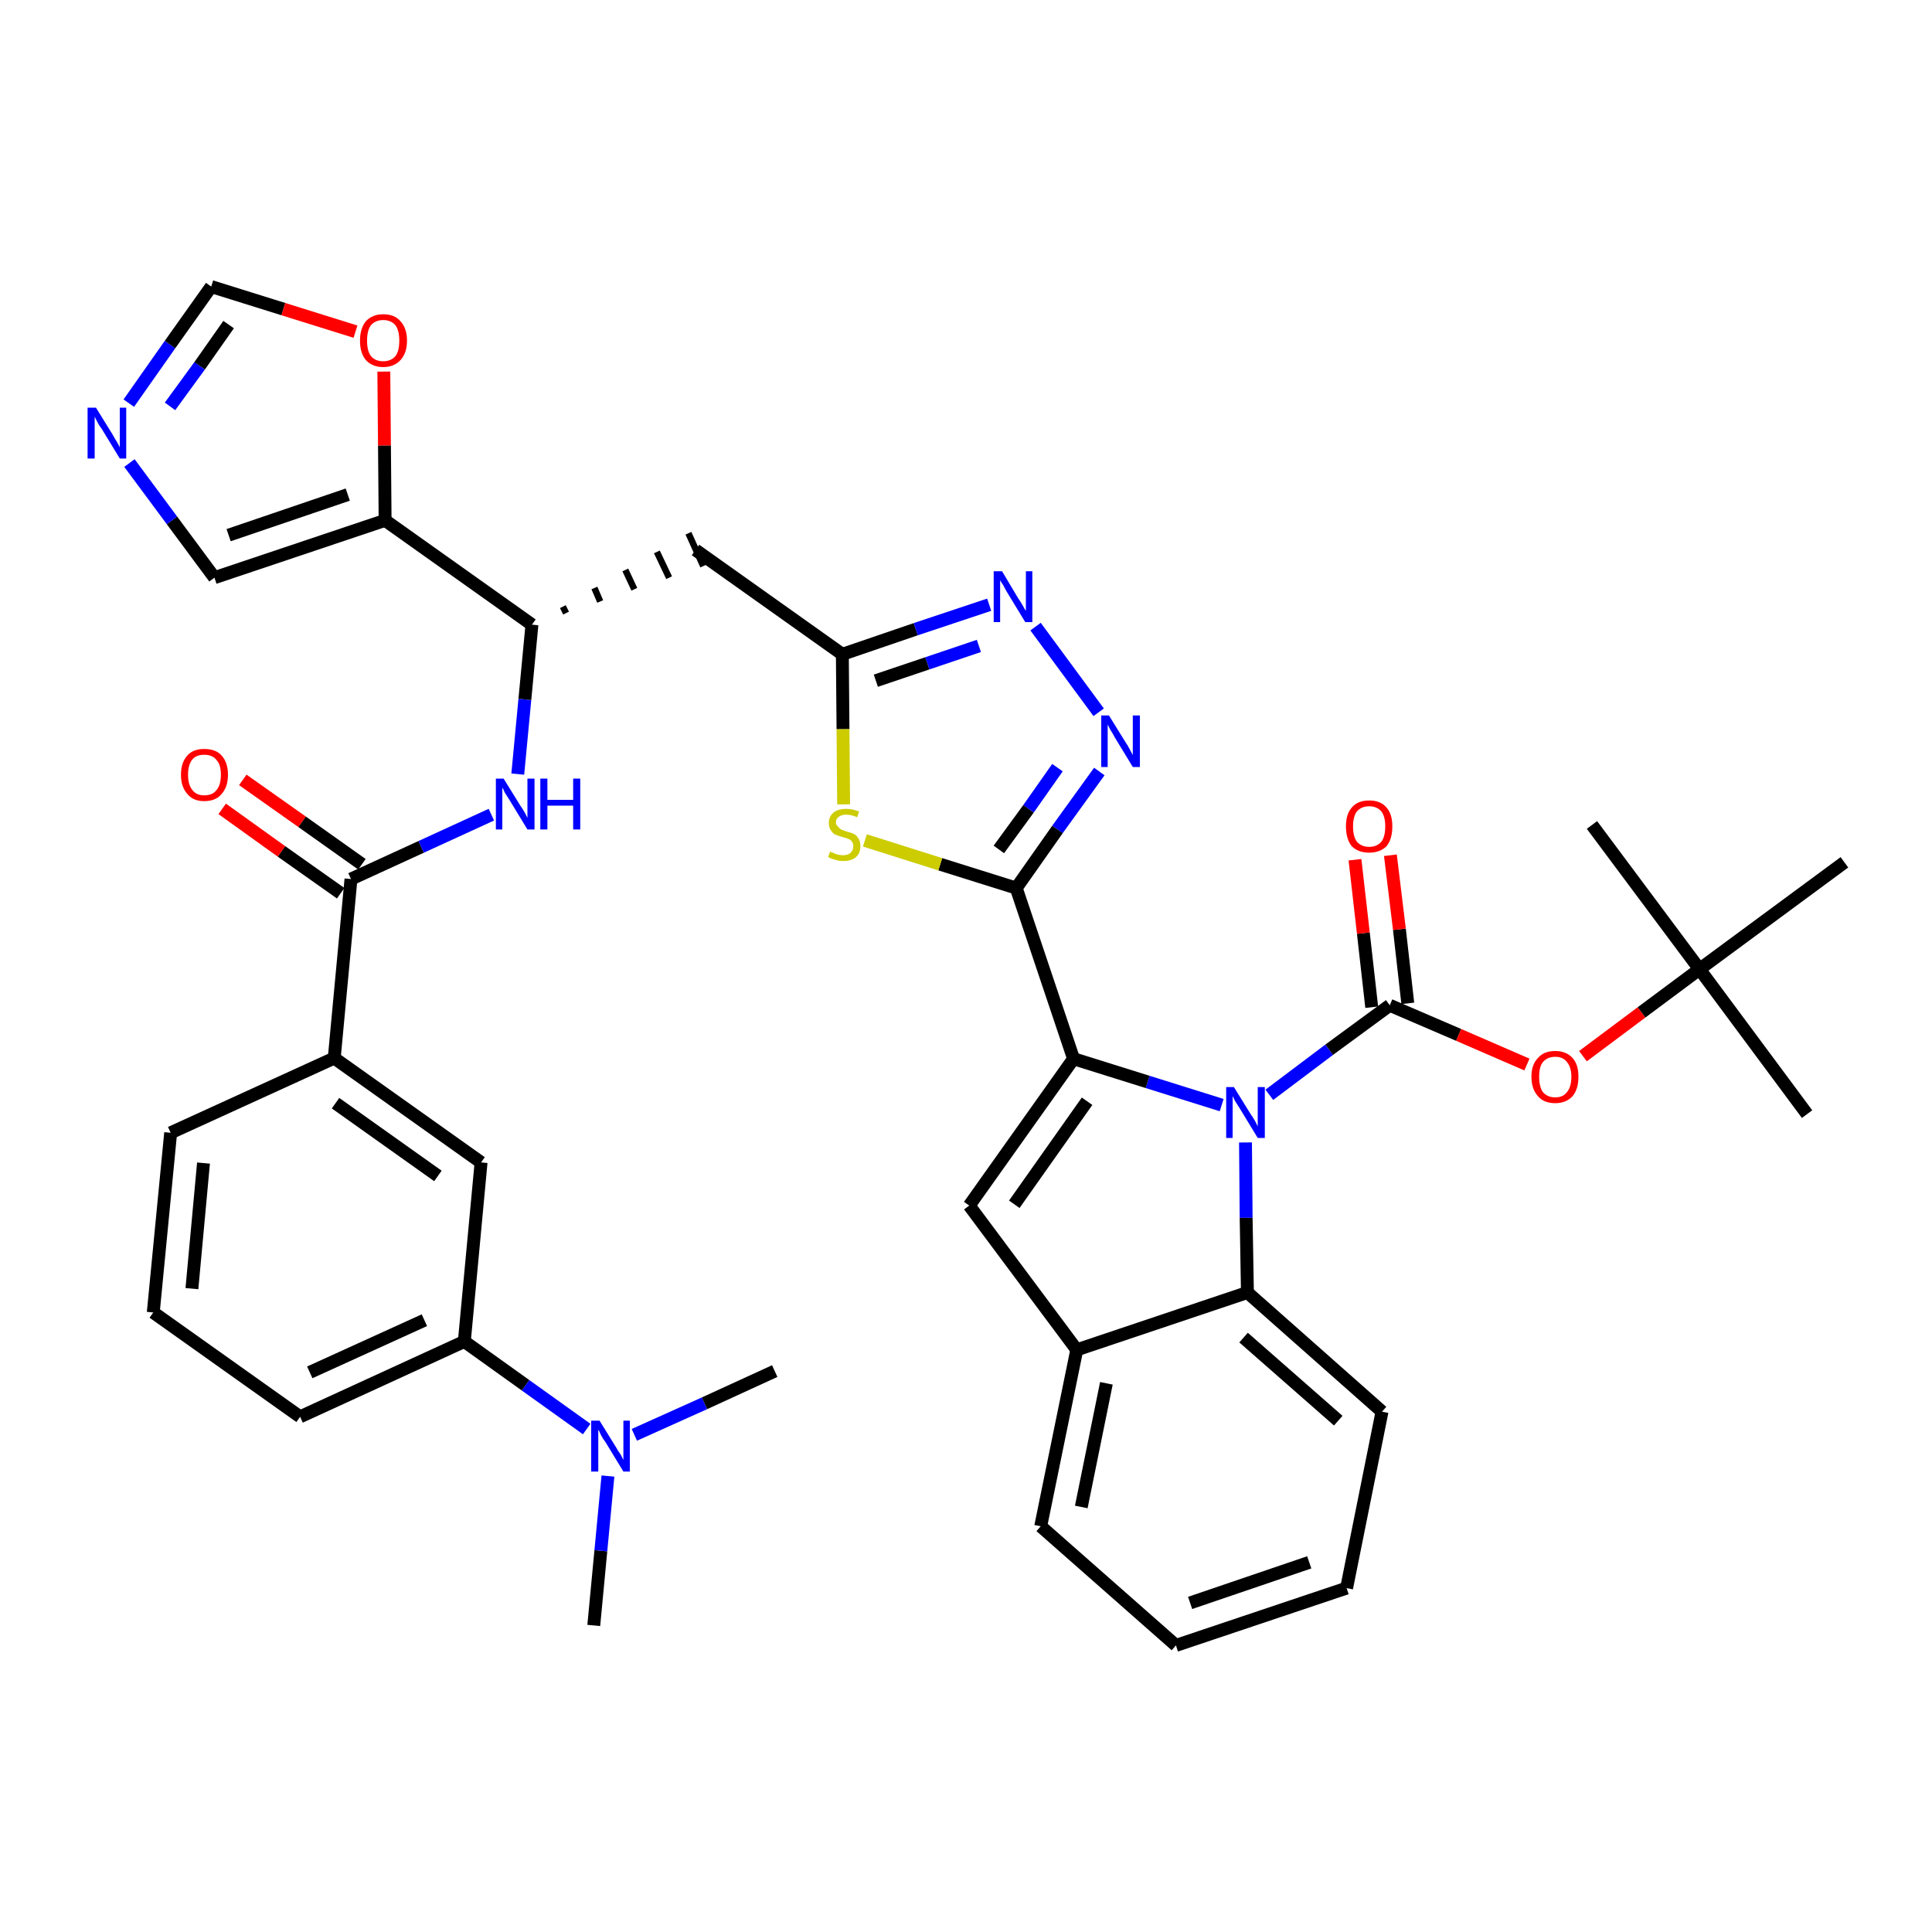 <?xml version='1.0' encoding='iso-8859-1'?>
<svg version='1.1' baseProfile='full'
              xmlns='http://www.w3.org/2000/svg'
                      xmlns:rdkit='http://www.rdkit.org/xml'
                      xmlns:xlink='http://www.w3.org/1999/xlink'
                  xml:space='preserve'
width='300px' height='300px' viewBox='0 0 300 300'>
<!-- END OF HEADER -->
<path class='bond-0 atom-0 atom-1' d='M 92.2,252.4 L 93.3,240.8' style='fill:none;fill-rule:evenodd;stroke:#000000;stroke-width:2.0px;stroke-linecap:butt;stroke-linejoin:miter;stroke-opacity:1' />
<path class='bond-0 atom-0 atom-1' d='M 93.3,240.8 L 94.4,229.2' style='fill:none;fill-rule:evenodd;stroke:#0000FF;stroke-width:2.0px;stroke-linecap:butt;stroke-linejoin:miter;stroke-opacity:1' />
<path class='bond-1 atom-1 atom-2' d='M 98.5,222.8 L 109.4,217.9' style='fill:none;fill-rule:evenodd;stroke:#0000FF;stroke-width:2.0px;stroke-linecap:butt;stroke-linejoin:miter;stroke-opacity:1' />
<path class='bond-1 atom-1 atom-2' d='M 109.4,217.9 L 120.3,212.9' style='fill:none;fill-rule:evenodd;stroke:#000000;stroke-width:2.0px;stroke-linecap:butt;stroke-linejoin:miter;stroke-opacity:1' />
<path class='bond-2 atom-1 atom-3' d='M 91.1,221.9 L 81.6,215.1' style='fill:none;fill-rule:evenodd;stroke:#0000FF;stroke-width:2.0px;stroke-linecap:butt;stroke-linejoin:miter;stroke-opacity:1' />
<path class='bond-2 atom-1 atom-3' d='M 81.6,215.1 L 72.1,208.3' style='fill:none;fill-rule:evenodd;stroke:#000000;stroke-width:2.0px;stroke-linecap:butt;stroke-linejoin:miter;stroke-opacity:1' />
<path class='bond-3 atom-3 atom-4' d='M 72.1,208.3 L 46.6,220.0' style='fill:none;fill-rule:evenodd;stroke:#000000;stroke-width:2.0px;stroke-linecap:butt;stroke-linejoin:miter;stroke-opacity:1' />
<path class='bond-3 atom-3 atom-4' d='M 65.9,205.0 L 48.1,213.1' style='fill:none;fill-rule:evenodd;stroke:#000000;stroke-width:2.0px;stroke-linecap:butt;stroke-linejoin:miter;stroke-opacity:1' />
<path class='bond-39 atom-39 atom-3' d='M 74.7,180.5 L 72.1,208.3' style='fill:none;fill-rule:evenodd;stroke:#000000;stroke-width:2.0px;stroke-linecap:butt;stroke-linejoin:miter;stroke-opacity:1' />
<path class='bond-4 atom-4 atom-5' d='M 46.6,220.0 L 23.8,203.8' style='fill:none;fill-rule:evenodd;stroke:#000000;stroke-width:2.0px;stroke-linecap:butt;stroke-linejoin:miter;stroke-opacity:1' />
<path class='bond-5 atom-5 atom-6' d='M 23.8,203.8 L 26.5,175.9' style='fill:none;fill-rule:evenodd;stroke:#000000;stroke-width:2.0px;stroke-linecap:butt;stroke-linejoin:miter;stroke-opacity:1' />
<path class='bond-5 atom-5 atom-6' d='M 29.8,200.1 L 31.6,180.6' style='fill:none;fill-rule:evenodd;stroke:#000000;stroke-width:2.0px;stroke-linecap:butt;stroke-linejoin:miter;stroke-opacity:1' />
<path class='bond-6 atom-6 atom-7' d='M 26.5,175.9 L 51.9,164.3' style='fill:none;fill-rule:evenodd;stroke:#000000;stroke-width:2.0px;stroke-linecap:butt;stroke-linejoin:miter;stroke-opacity:1' />
<path class='bond-7 atom-7 atom-8' d='M 51.9,164.3 L 54.5,136.5' style='fill:none;fill-rule:evenodd;stroke:#000000;stroke-width:2.0px;stroke-linecap:butt;stroke-linejoin:miter;stroke-opacity:1' />
<path class='bond-38 atom-7 atom-39' d='M 51.9,164.3 L 74.7,180.5' style='fill:none;fill-rule:evenodd;stroke:#000000;stroke-width:2.0px;stroke-linecap:butt;stroke-linejoin:miter;stroke-opacity:1' />
<path class='bond-38 atom-7 atom-39' d='M 52.1,171.3 L 68.0,182.6' style='fill:none;fill-rule:evenodd;stroke:#000000;stroke-width:2.0px;stroke-linecap:butt;stroke-linejoin:miter;stroke-opacity:1' />
<path class='bond-8 atom-8 atom-9' d='M 56.2,134.2 L 46.9,127.6' style='fill:none;fill-rule:evenodd;stroke:#000000;stroke-width:2.0px;stroke-linecap:butt;stroke-linejoin:miter;stroke-opacity:1' />
<path class='bond-8 atom-8 atom-9' d='M 46.9,127.6 L 37.7,121.1' style='fill:none;fill-rule:evenodd;stroke:#FF0000;stroke-width:2.0px;stroke-linecap:butt;stroke-linejoin:miter;stroke-opacity:1' />
<path class='bond-8 atom-8 atom-9' d='M 52.9,138.7 L 43.7,132.2' style='fill:none;fill-rule:evenodd;stroke:#000000;stroke-width:2.0px;stroke-linecap:butt;stroke-linejoin:miter;stroke-opacity:1' />
<path class='bond-8 atom-8 atom-9' d='M 43.7,132.2 L 34.5,125.6' style='fill:none;fill-rule:evenodd;stroke:#FF0000;stroke-width:2.0px;stroke-linecap:butt;stroke-linejoin:miter;stroke-opacity:1' />
<path class='bond-9 atom-8 atom-10' d='M 54.5,136.5 L 65.4,131.5' style='fill:none;fill-rule:evenodd;stroke:#000000;stroke-width:2.0px;stroke-linecap:butt;stroke-linejoin:miter;stroke-opacity:1' />
<path class='bond-9 atom-8 atom-10' d='M 65.4,131.5 L 76.3,126.5' style='fill:none;fill-rule:evenodd;stroke:#0000FF;stroke-width:2.0px;stroke-linecap:butt;stroke-linejoin:miter;stroke-opacity:1' />
<path class='bond-10 atom-10 atom-11' d='M 80.4,120.2 L 81.5,108.6' style='fill:none;fill-rule:evenodd;stroke:#0000FF;stroke-width:2.0px;stroke-linecap:butt;stroke-linejoin:miter;stroke-opacity:1' />
<path class='bond-10 atom-10 atom-11' d='M 81.5,108.6 L 82.6,97.0' style='fill:none;fill-rule:evenodd;stroke:#000000;stroke-width:2.0px;stroke-linecap:butt;stroke-linejoin:miter;stroke-opacity:1' />
<path class='bond-11 atom-11 atom-12' d='M 87.9,95.2 L 87.4,94.2' style='fill:none;fill-rule:evenodd;stroke:#000000;stroke-width:1.0px;stroke-linecap:butt;stroke-linejoin:miter;stroke-opacity:1' />
<path class='bond-11 atom-11 atom-12' d='M 93.2,93.4 L 92.3,91.3' style='fill:none;fill-rule:evenodd;stroke:#000000;stroke-width:1.0px;stroke-linecap:butt;stroke-linejoin:miter;stroke-opacity:1' />
<path class='bond-11 atom-11 atom-12' d='M 98.5,91.5 L 97.1,88.5' style='fill:none;fill-rule:evenodd;stroke:#000000;stroke-width:1.0px;stroke-linecap:butt;stroke-linejoin:miter;stroke-opacity:1' />
<path class='bond-11 atom-11 atom-12' d='M 103.9,89.7 L 102.0,85.7' style='fill:none;fill-rule:evenodd;stroke:#000000;stroke-width:1.0px;stroke-linecap:butt;stroke-linejoin:miter;stroke-opacity:1' />
<path class='bond-11 atom-11 atom-12' d='M 109.2,87.9 L 106.9,82.8' style='fill:none;fill-rule:evenodd;stroke:#000000;stroke-width:1.0px;stroke-linecap:butt;stroke-linejoin:miter;stroke-opacity:1' />
<path class='bond-33 atom-11 atom-34' d='M 82.6,97.0 L 59.8,80.8' style='fill:none;fill-rule:evenodd;stroke:#000000;stroke-width:2.0px;stroke-linecap:butt;stroke-linejoin:miter;stroke-opacity:1' />
<path class='bond-12 atom-12 atom-13' d='M 108.0,85.4 L 130.8,101.6' style='fill:none;fill-rule:evenodd;stroke:#000000;stroke-width:2.0px;stroke-linecap:butt;stroke-linejoin:miter;stroke-opacity:1' />
<path class='bond-13 atom-13 atom-14' d='M 130.8,101.6 L 142.2,97.7' style='fill:none;fill-rule:evenodd;stroke:#000000;stroke-width:2.0px;stroke-linecap:butt;stroke-linejoin:miter;stroke-opacity:1' />
<path class='bond-13 atom-13 atom-14' d='M 142.2,97.7 L 153.6,93.9' style='fill:none;fill-rule:evenodd;stroke:#0000FF;stroke-width:2.0px;stroke-linecap:butt;stroke-linejoin:miter;stroke-opacity:1' />
<path class='bond-13 atom-13 atom-14' d='M 136.0,105.7 L 144.0,103.0' style='fill:none;fill-rule:evenodd;stroke:#000000;stroke-width:2.0px;stroke-linecap:butt;stroke-linejoin:miter;stroke-opacity:1' />
<path class='bond-13 atom-13 atom-14' d='M 144.0,103.0 L 152.0,100.3' style='fill:none;fill-rule:evenodd;stroke:#0000FF;stroke-width:2.0px;stroke-linecap:butt;stroke-linejoin:miter;stroke-opacity:1' />
<path class='bond-40 atom-33 atom-13' d='M 131.0,124.9 L 130.9,113.2' style='fill:none;fill-rule:evenodd;stroke:#CCCC00;stroke-width:2.0px;stroke-linecap:butt;stroke-linejoin:miter;stroke-opacity:1' />
<path class='bond-40 atom-33 atom-13' d='M 130.9,113.2 L 130.8,101.6' style='fill:none;fill-rule:evenodd;stroke:#000000;stroke-width:2.0px;stroke-linecap:butt;stroke-linejoin:miter;stroke-opacity:1' />
<path class='bond-14 atom-14 atom-15' d='M 160.8,97.3 L 170.6,110.6' style='fill:none;fill-rule:evenodd;stroke:#0000FF;stroke-width:2.0px;stroke-linecap:butt;stroke-linejoin:miter;stroke-opacity:1' />
<path class='bond-15 atom-15 atom-16' d='M 170.7,119.8 L 164.2,128.8' style='fill:none;fill-rule:evenodd;stroke:#0000FF;stroke-width:2.0px;stroke-linecap:butt;stroke-linejoin:miter;stroke-opacity:1' />
<path class='bond-15 atom-15 atom-16' d='M 164.2,128.8 L 157.8,137.9' style='fill:none;fill-rule:evenodd;stroke:#000000;stroke-width:2.0px;stroke-linecap:butt;stroke-linejoin:miter;stroke-opacity:1' />
<path class='bond-15 atom-15 atom-16' d='M 164.2,119.2 L 159.7,125.6' style='fill:none;fill-rule:evenodd;stroke:#0000FF;stroke-width:2.0px;stroke-linecap:butt;stroke-linejoin:miter;stroke-opacity:1' />
<path class='bond-15 atom-15 atom-16' d='M 159.7,125.6 L 155.1,131.9' style='fill:none;fill-rule:evenodd;stroke:#000000;stroke-width:2.0px;stroke-linecap:butt;stroke-linejoin:miter;stroke-opacity:1' />
<path class='bond-16 atom-16 atom-17' d='M 157.8,137.9 L 166.7,164.4' style='fill:none;fill-rule:evenodd;stroke:#000000;stroke-width:2.0px;stroke-linecap:butt;stroke-linejoin:miter;stroke-opacity:1' />
<path class='bond-32 atom-16 atom-33' d='M 157.8,137.9 L 146.0,134.2' style='fill:none;fill-rule:evenodd;stroke:#000000;stroke-width:2.0px;stroke-linecap:butt;stroke-linejoin:miter;stroke-opacity:1' />
<path class='bond-32 atom-16 atom-33' d='M 146.0,134.2 L 134.3,130.5' style='fill:none;fill-rule:evenodd;stroke:#CCCC00;stroke-width:2.0px;stroke-linecap:butt;stroke-linejoin:miter;stroke-opacity:1' />
<path class='bond-17 atom-17 atom-18' d='M 166.7,164.4 L 150.5,187.2' style='fill:none;fill-rule:evenodd;stroke:#000000;stroke-width:2.0px;stroke-linecap:butt;stroke-linejoin:miter;stroke-opacity:1' />
<path class='bond-17 atom-17 atom-18' d='M 168.8,171.0 L 157.5,187.0' style='fill:none;fill-rule:evenodd;stroke:#000000;stroke-width:2.0px;stroke-linecap:butt;stroke-linejoin:miter;stroke-opacity:1' />
<path class='bond-42 atom-25 atom-17' d='M 189.7,171.6 L 178.2,168.0' style='fill:none;fill-rule:evenodd;stroke:#0000FF;stroke-width:2.0px;stroke-linecap:butt;stroke-linejoin:miter;stroke-opacity:1' />
<path class='bond-42 atom-25 atom-17' d='M 178.2,168.0 L 166.7,164.4' style='fill:none;fill-rule:evenodd;stroke:#000000;stroke-width:2.0px;stroke-linecap:butt;stroke-linejoin:miter;stroke-opacity:1' />
<path class='bond-18 atom-18 atom-19' d='M 150.5,187.2 L 167.2,209.6' style='fill:none;fill-rule:evenodd;stroke:#000000;stroke-width:2.0px;stroke-linecap:butt;stroke-linejoin:miter;stroke-opacity:1' />
<path class='bond-19 atom-19 atom-20' d='M 167.2,209.6 L 161.6,237.0' style='fill:none;fill-rule:evenodd;stroke:#000000;stroke-width:2.0px;stroke-linecap:butt;stroke-linejoin:miter;stroke-opacity:1' />
<path class='bond-19 atom-19 atom-20' d='M 171.8,214.8 L 167.9,234.0' style='fill:none;fill-rule:evenodd;stroke:#000000;stroke-width:2.0px;stroke-linecap:butt;stroke-linejoin:miter;stroke-opacity:1' />
<path class='bond-43 atom-24 atom-19' d='M 193.7,200.7 L 167.2,209.6' style='fill:none;fill-rule:evenodd;stroke:#000000;stroke-width:2.0px;stroke-linecap:butt;stroke-linejoin:miter;stroke-opacity:1' />
<path class='bond-20 atom-20 atom-21' d='M 161.6,237.0 L 182.6,255.5' style='fill:none;fill-rule:evenodd;stroke:#000000;stroke-width:2.0px;stroke-linecap:butt;stroke-linejoin:miter;stroke-opacity:1' />
<path class='bond-21 atom-21 atom-22' d='M 182.6,255.5 L 209.1,246.6' style='fill:none;fill-rule:evenodd;stroke:#000000;stroke-width:2.0px;stroke-linecap:butt;stroke-linejoin:miter;stroke-opacity:1' />
<path class='bond-21 atom-21 atom-22' d='M 184.8,248.9 L 203.3,242.6' style='fill:none;fill-rule:evenodd;stroke:#000000;stroke-width:2.0px;stroke-linecap:butt;stroke-linejoin:miter;stroke-opacity:1' />
<path class='bond-22 atom-22 atom-23' d='M 209.1,246.6 L 214.6,219.2' style='fill:none;fill-rule:evenodd;stroke:#000000;stroke-width:2.0px;stroke-linecap:butt;stroke-linejoin:miter;stroke-opacity:1' />
<path class='bond-23 atom-23 atom-24' d='M 214.6,219.2 L 193.7,200.7' style='fill:none;fill-rule:evenodd;stroke:#000000;stroke-width:2.0px;stroke-linecap:butt;stroke-linejoin:miter;stroke-opacity:1' />
<path class='bond-23 atom-23 atom-24' d='M 207.8,220.6 L 193.1,207.7' style='fill:none;fill-rule:evenodd;stroke:#000000;stroke-width:2.0px;stroke-linecap:butt;stroke-linejoin:miter;stroke-opacity:1' />
<path class='bond-24 atom-24 atom-25' d='M 193.7,200.7 L 193.5,189.1' style='fill:none;fill-rule:evenodd;stroke:#000000;stroke-width:2.0px;stroke-linecap:butt;stroke-linejoin:miter;stroke-opacity:1' />
<path class='bond-24 atom-24 atom-25' d='M 193.5,189.1 L 193.4,177.4' style='fill:none;fill-rule:evenodd;stroke:#0000FF;stroke-width:2.0px;stroke-linecap:butt;stroke-linejoin:miter;stroke-opacity:1' />
<path class='bond-25 atom-25 atom-26' d='M 197.1,170.0 L 206.4,163.0' style='fill:none;fill-rule:evenodd;stroke:#0000FF;stroke-width:2.0px;stroke-linecap:butt;stroke-linejoin:miter;stroke-opacity:1' />
<path class='bond-25 atom-25 atom-26' d='M 206.4,163.0 L 215.8,156.1' style='fill:none;fill-rule:evenodd;stroke:#000000;stroke-width:2.0px;stroke-linecap:butt;stroke-linejoin:miter;stroke-opacity:1' />
<path class='bond-26 atom-26 atom-27' d='M 218.6,155.8 L 217.3,144.3' style='fill:none;fill-rule:evenodd;stroke:#000000;stroke-width:2.0px;stroke-linecap:butt;stroke-linejoin:miter;stroke-opacity:1' />
<path class='bond-26 atom-26 atom-27' d='M 217.3,144.3 L 215.9,132.8' style='fill:none;fill-rule:evenodd;stroke:#FF0000;stroke-width:2.0px;stroke-linecap:butt;stroke-linejoin:miter;stroke-opacity:1' />
<path class='bond-26 atom-26 atom-27' d='M 213.0,156.4 L 211.7,144.9' style='fill:none;fill-rule:evenodd;stroke:#000000;stroke-width:2.0px;stroke-linecap:butt;stroke-linejoin:miter;stroke-opacity:1' />
<path class='bond-26 atom-26 atom-27' d='M 211.7,144.9 L 210.4,133.5' style='fill:none;fill-rule:evenodd;stroke:#FF0000;stroke-width:2.0px;stroke-linecap:butt;stroke-linejoin:miter;stroke-opacity:1' />
<path class='bond-27 atom-26 atom-28' d='M 215.8,156.1 L 226.5,160.7' style='fill:none;fill-rule:evenodd;stroke:#000000;stroke-width:2.0px;stroke-linecap:butt;stroke-linejoin:miter;stroke-opacity:1' />
<path class='bond-27 atom-26 atom-28' d='M 226.5,160.7 L 237.1,165.3' style='fill:none;fill-rule:evenodd;stroke:#FF0000;stroke-width:2.0px;stroke-linecap:butt;stroke-linejoin:miter;stroke-opacity:1' />
<path class='bond-28 atom-28 atom-29' d='M 245.8,164.0 L 254.9,157.2' style='fill:none;fill-rule:evenodd;stroke:#FF0000;stroke-width:2.0px;stroke-linecap:butt;stroke-linejoin:miter;stroke-opacity:1' />
<path class='bond-28 atom-28 atom-29' d='M 254.9,157.2 L 263.9,150.5' style='fill:none;fill-rule:evenodd;stroke:#000000;stroke-width:2.0px;stroke-linecap:butt;stroke-linejoin:miter;stroke-opacity:1' />
<path class='bond-29 atom-29 atom-30' d='M 263.9,150.5 L 280.6,173.0' style='fill:none;fill-rule:evenodd;stroke:#000000;stroke-width:2.0px;stroke-linecap:butt;stroke-linejoin:miter;stroke-opacity:1' />
<path class='bond-30 atom-29 atom-31' d='M 263.9,150.5 L 247.2,128.1' style='fill:none;fill-rule:evenodd;stroke:#000000;stroke-width:2.0px;stroke-linecap:butt;stroke-linejoin:miter;stroke-opacity:1' />
<path class='bond-31 atom-29 atom-32' d='M 263.9,150.5 L 286.4,133.9' style='fill:none;fill-rule:evenodd;stroke:#000000;stroke-width:2.0px;stroke-linecap:butt;stroke-linejoin:miter;stroke-opacity:1' />
<path class='bond-34 atom-34 atom-35' d='M 59.8,80.8 L 33.3,89.7' style='fill:none;fill-rule:evenodd;stroke:#000000;stroke-width:2.0px;stroke-linecap:butt;stroke-linejoin:miter;stroke-opacity:1' />
<path class='bond-34 atom-34 atom-35' d='M 54.0,76.8 L 35.5,83.1' style='fill:none;fill-rule:evenodd;stroke:#000000;stroke-width:2.0px;stroke-linecap:butt;stroke-linejoin:miter;stroke-opacity:1' />
<path class='bond-41 atom-38 atom-34' d='M 59.6,57.7 L 59.7,69.2' style='fill:none;fill-rule:evenodd;stroke:#FF0000;stroke-width:2.0px;stroke-linecap:butt;stroke-linejoin:miter;stroke-opacity:1' />
<path class='bond-41 atom-38 atom-34' d='M 59.7,69.2 L 59.8,80.8' style='fill:none;fill-rule:evenodd;stroke:#000000;stroke-width:2.0px;stroke-linecap:butt;stroke-linejoin:miter;stroke-opacity:1' />
<path class='bond-35 atom-35 atom-36' d='M 33.3,89.7 L 26.7,80.8' style='fill:none;fill-rule:evenodd;stroke:#000000;stroke-width:2.0px;stroke-linecap:butt;stroke-linejoin:miter;stroke-opacity:1' />
<path class='bond-35 atom-35 atom-36' d='M 26.7,80.8 L 20.1,71.9' style='fill:none;fill-rule:evenodd;stroke:#0000FF;stroke-width:2.0px;stroke-linecap:butt;stroke-linejoin:miter;stroke-opacity:1' />
<path class='bond-36 atom-36 atom-37' d='M 20.0,62.6 L 26.4,53.5' style='fill:none;fill-rule:evenodd;stroke:#0000FF;stroke-width:2.0px;stroke-linecap:butt;stroke-linejoin:miter;stroke-opacity:1' />
<path class='bond-36 atom-36 atom-37' d='M 26.4,53.5 L 32.8,44.5' style='fill:none;fill-rule:evenodd;stroke:#000000;stroke-width:2.0px;stroke-linecap:butt;stroke-linejoin:miter;stroke-opacity:1' />
<path class='bond-36 atom-36 atom-37' d='M 26.4,63.1 L 31.0,56.8' style='fill:none;fill-rule:evenodd;stroke:#0000FF;stroke-width:2.0px;stroke-linecap:butt;stroke-linejoin:miter;stroke-opacity:1' />
<path class='bond-36 atom-36 atom-37' d='M 31.0,56.8 L 35.5,50.4' style='fill:none;fill-rule:evenodd;stroke:#000000;stroke-width:2.0px;stroke-linecap:butt;stroke-linejoin:miter;stroke-opacity:1' />
<path class='bond-37 atom-37 atom-38' d='M 32.8,44.5 L 44.0,48.0' style='fill:none;fill-rule:evenodd;stroke:#000000;stroke-width:2.0px;stroke-linecap:butt;stroke-linejoin:miter;stroke-opacity:1' />
<path class='bond-37 atom-37 atom-38' d='M 44.0,48.0 L 55.2,51.5' style='fill:none;fill-rule:evenodd;stroke:#FF0000;stroke-width:2.0px;stroke-linecap:butt;stroke-linejoin:miter;stroke-opacity:1' />
<path  class='atom-1' d='M 93.1 220.6
L 95.7 224.8
Q 95.9 225.2, 96.4 225.9
Q 96.8 226.7, 96.8 226.7
L 96.8 220.6
L 97.8 220.6
L 97.8 228.5
L 96.8 228.5
L 94.0 223.9
Q 93.6 223.4, 93.3 222.8
Q 93.0 222.1, 92.9 222.0
L 92.9 228.5
L 91.8 228.5
L 91.8 220.6
L 93.1 220.6
' fill='#0000FF'/>
<path  class='atom-9' d='M 28.1 120.3
Q 28.1 118.4, 29.1 117.3
Q 30.0 116.3, 31.7 116.3
Q 33.5 116.3, 34.4 117.3
Q 35.4 118.4, 35.4 120.3
Q 35.4 122.2, 34.4 123.3
Q 33.5 124.4, 31.7 124.4
Q 30.0 124.4, 29.1 123.3
Q 28.1 122.2, 28.1 120.3
M 31.7 123.5
Q 33.0 123.5, 33.6 122.7
Q 34.3 121.9, 34.3 120.3
Q 34.3 118.7, 33.6 118.0
Q 33.0 117.2, 31.7 117.2
Q 30.5 117.2, 29.9 117.9
Q 29.2 118.7, 29.2 120.3
Q 29.2 121.9, 29.9 122.7
Q 30.5 123.5, 31.7 123.5
' fill='#FF0000'/>
<path  class='atom-10' d='M 78.2 120.9
L 80.8 125.1
Q 81.1 125.5, 81.5 126.2
Q 81.9 127.0, 81.9 127.0
L 81.9 120.9
L 83.0 120.9
L 83.0 128.8
L 81.9 128.8
L 79.1 124.2
Q 78.8 123.7, 78.4 123.1
Q 78.1 122.4, 78.0 122.3
L 78.0 128.8
L 77.0 128.8
L 77.0 120.9
L 78.2 120.9
' fill='#0000FF'/>
<path  class='atom-10' d='M 83.9 120.9
L 85.0 120.9
L 85.0 124.2
L 89.0 124.2
L 89.0 120.9
L 90.1 120.9
L 90.1 128.8
L 89.0 128.8
L 89.0 125.1
L 85.0 125.1
L 85.0 128.8
L 83.9 128.8
L 83.9 120.9
' fill='#0000FF'/>
<path  class='atom-14' d='M 155.6 88.7
L 158.1 92.9
Q 158.4 93.3, 158.8 94.0
Q 159.2 94.8, 159.3 94.8
L 159.3 88.7
L 160.3 88.7
L 160.3 96.6
L 159.2 96.6
L 156.4 92.0
Q 156.1 91.5, 155.8 90.9
Q 155.4 90.3, 155.3 90.1
L 155.3 96.6
L 154.3 96.6
L 154.3 88.7
L 155.6 88.7
' fill='#0000FF'/>
<path  class='atom-15' d='M 172.2 111.1
L 174.8 115.3
Q 175.1 115.7, 175.5 116.5
Q 175.9 117.2, 175.9 117.3
L 175.9 111.1
L 177.0 111.1
L 177.0 119.1
L 175.9 119.1
L 173.1 114.5
Q 172.8 113.9, 172.4 113.3
Q 172.1 112.7, 172.0 112.5
L 172.0 119.1
L 171.0 119.1
L 171.0 111.1
L 172.2 111.1
' fill='#0000FF'/>
<path  class='atom-25' d='M 191.6 168.8
L 194.2 173.0
Q 194.5 173.4, 194.9 174.1
Q 195.3 174.9, 195.3 174.9
L 195.3 168.8
L 196.4 168.8
L 196.4 176.7
L 195.3 176.7
L 192.5 172.1
Q 192.2 171.6, 191.8 171.0
Q 191.5 170.4, 191.4 170.2
L 191.4 176.7
L 190.4 176.7
L 190.4 168.8
L 191.6 168.8
' fill='#0000FF'/>
<path  class='atom-27' d='M 209.0 128.3
Q 209.0 126.4, 209.9 125.4
Q 210.8 124.3, 212.6 124.3
Q 214.4 124.3, 215.3 125.4
Q 216.2 126.4, 216.2 128.3
Q 216.2 130.3, 215.3 131.4
Q 214.3 132.4, 212.6 132.4
Q 210.9 132.4, 209.9 131.4
Q 209.0 130.3, 209.0 128.3
M 212.6 131.5
Q 213.8 131.5, 214.5 130.7
Q 215.1 129.9, 215.1 128.3
Q 215.1 126.8, 214.5 126.0
Q 213.8 125.2, 212.6 125.2
Q 211.4 125.2, 210.7 126.0
Q 210.1 126.8, 210.1 128.3
Q 210.1 129.9, 210.7 130.7
Q 211.4 131.5, 212.6 131.5
' fill='#FF0000'/>
<path  class='atom-28' d='M 237.8 167.2
Q 237.8 165.3, 238.8 164.3
Q 239.7 163.2, 241.5 163.2
Q 243.2 163.2, 244.2 164.3
Q 245.1 165.3, 245.1 167.2
Q 245.1 169.1, 244.2 170.2
Q 243.2 171.3, 241.5 171.3
Q 239.7 171.3, 238.8 170.2
Q 237.8 169.1, 237.8 167.2
M 241.5 170.4
Q 242.7 170.4, 243.3 169.6
Q 244.0 168.8, 244.0 167.2
Q 244.0 165.7, 243.3 164.9
Q 242.7 164.1, 241.5 164.1
Q 240.3 164.1, 239.6 164.9
Q 239.0 165.6, 239.0 167.2
Q 239.0 168.8, 239.6 169.6
Q 240.3 170.4, 241.5 170.4
' fill='#FF0000'/>
<path  class='atom-33' d='M 128.9 132.2
Q 128.9 132.3, 129.3 132.4
Q 129.7 132.6, 130.1 132.7
Q 130.5 132.8, 130.9 132.8
Q 131.7 132.8, 132.1 132.4
Q 132.5 132.0, 132.5 131.4
Q 132.5 131.0, 132.3 130.7
Q 132.1 130.4, 131.8 130.3
Q 131.4 130.1, 130.9 130.0
Q 130.2 129.8, 129.7 129.6
Q 129.3 129.4, 129.0 128.9
Q 128.7 128.5, 128.7 127.8
Q 128.7 126.8, 129.4 126.2
Q 130.1 125.6, 131.4 125.6
Q 132.3 125.6, 133.4 126.0
L 133.1 126.9
Q 132.2 126.5, 131.4 126.5
Q 130.7 126.5, 130.3 126.8
Q 129.8 127.1, 129.8 127.7
Q 129.8 128.1, 130.1 128.3
Q 130.3 128.6, 130.6 128.8
Q 130.9 128.9, 131.4 129.1
Q 132.2 129.3, 132.6 129.5
Q 133.0 129.7, 133.3 130.2
Q 133.6 130.6, 133.6 131.4
Q 133.6 132.5, 132.9 133.1
Q 132.2 133.7, 130.9 133.7
Q 130.2 133.7, 129.7 133.5
Q 129.2 133.4, 128.6 133.1
L 128.9 132.2
' fill='#CCCC00'/>
<path  class='atom-36' d='M 14.9 63.3
L 17.5 67.5
Q 17.7 67.9, 18.2 68.7
Q 18.6 69.4, 18.6 69.5
L 18.6 63.3
L 19.6 63.3
L 19.6 71.2
L 18.6 71.2
L 15.8 66.6
Q 15.4 66.1, 15.1 65.5
Q 14.8 64.9, 14.7 64.7
L 14.7 71.2
L 13.6 71.2
L 13.6 63.3
L 14.9 63.3
' fill='#0000FF'/>
<path  class='atom-38' d='M 55.9 52.9
Q 55.9 51.0, 56.8 49.9
Q 57.8 48.8, 59.5 48.8
Q 61.3 48.8, 62.2 49.9
Q 63.2 51.0, 63.2 52.9
Q 63.2 54.8, 62.2 55.9
Q 61.2 57.0, 59.5 57.0
Q 57.8 57.0, 56.8 55.9
Q 55.9 54.8, 55.9 52.9
M 59.5 56.1
Q 60.7 56.1, 61.4 55.3
Q 62.0 54.5, 62.0 52.9
Q 62.0 51.3, 61.4 50.5
Q 60.7 49.7, 59.5 49.7
Q 58.3 49.7, 57.6 50.5
Q 57.0 51.3, 57.0 52.9
Q 57.0 54.5, 57.6 55.3
Q 58.3 56.1, 59.5 56.1
' fill='#FF0000'/>
</svg>
